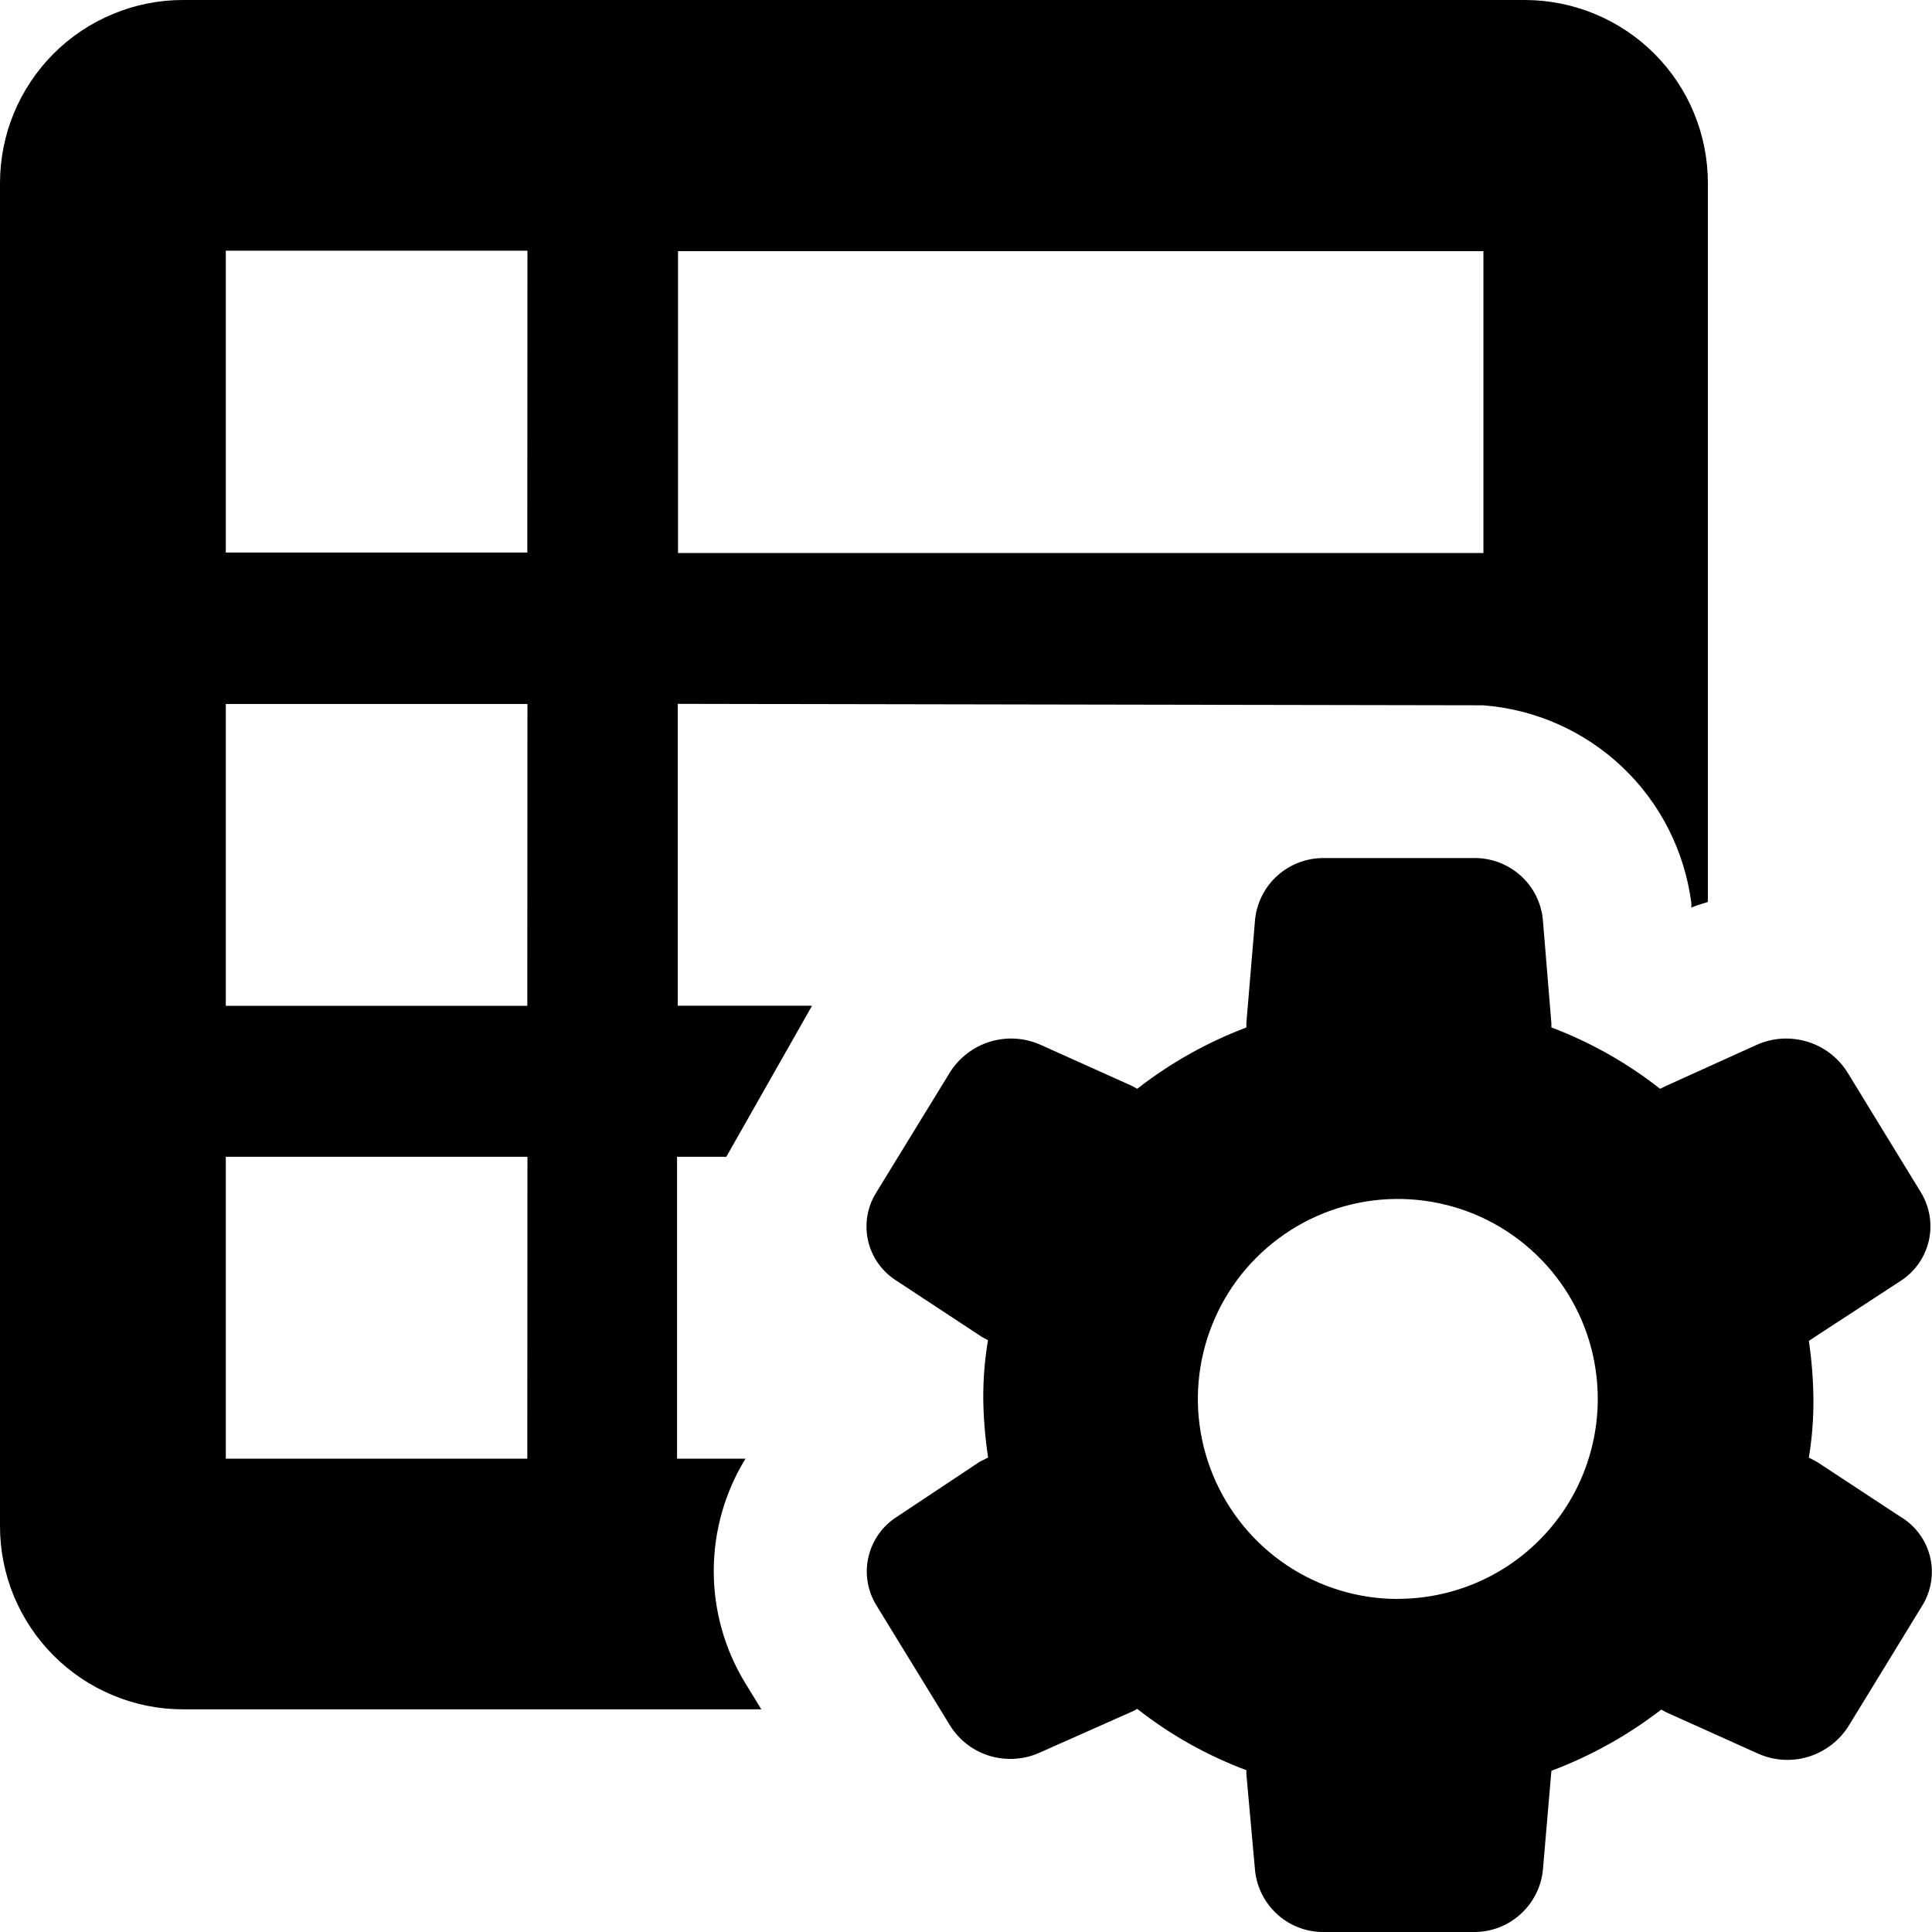 <svg id="icon-table-column-settings" viewBox="0 0 16 16" xmlns="http://www.w3.org/2000/svg">
  <path d="M6.015 9.58h-.408v2.5h.567c-.172.28-.263.602-.263.931 0 .329.091.651.263.931l.131.214H1.516c-.199 0-.396-.039-.58-.116-.184-.076-.351-.188-.492-.329-.141-.141-.252-.308-.329-.492C.039 13.035 0 12.838 0 12.639V1.517c0-.199.039-.396.115-.58C.191.753.303.586.443.445.584.304.751.192.935.116 1.119.039 1.316 0 1.515 0H12.63c.402.001.787.161 1.071.445.284.284.443.67.443 1.072v5.952C14.104 7.484 14.063 7.493 14.023 7.51l-.016.007v-.039c-.056-.429-.257-.827-.571-1.125-.314-.298-.721-.479-1.153-.512l-6.67-.012v2.5h1.112l-.71 1.251zm-.4-7.5v2.5h6.67v-2.5h-6.67zm-1.248 10l.001-2.5H1.87v2.5h2.497zm0-3.75l.001-2.5H1.87v2.5h2.497zm0-3.754l.001-2.5H1.87v2.5h2.497zm11.383 7.992c.119.074.203.193.235.329.032.136.008.28-.065.399l-.612 1c-.077.121-.195.211-.333.253-.138.042-.286.032-.417-.027l-.76-.342-.04-.022c-.276.213-.583.384-.91.507l-.071.828c-.016.142-.085.272-.192.366-.107.094-.246.144-.388.141h-1.223c-.143.004-.282-.046-.389-.14-.107-.094-.176-.225-.191-.367l-.072-.8v-.033c-.326-.122-.631-.293-.904-.508l-.028.016-.772.343c-.13.061-.279.072-.417.032S7.944 14.412 7.868 14.29l-.613-1c-.072-.12-.095-.263-.062-.399.032-.136.116-.254.234-.329l.689-.458.067-.033c-.024-.161-.038-.323-.04-.486-.001-.163.012-.325.039-.486l-.05-.027-.705-.464c-.119-.074-.205-.192-.237-.329-.032-.137-.009-.281.065-.4l.613-1c.077-.121.195-.211.333-.253.138-.041.286-.032.417.027l.761.342.039.022c.274-.214.579-.385.904-.508v-.038l.072-.857c.015-.142.083-.273.19-.367.107-.094.246-.144.389-.141h1.224c.143-.004.282.046.39.14.108.094.176.226.19.368l.071.862v.033c.324.122.628.294.9.508l.045-.022.755-.342c.131-.059.279-.068.417-.027.138.041.256.131.333.252l.612 1c.072.12.095.263.063.4-.032.136-.116.255-.233.33l-.7.457-.06.04c.024.159.036.319.038.48.001.163-.011.325-.038.486l.071.038.689.453.01.006zm-4.174.673c.217 0 .433-.043.634-.126.201-.083.383-.205.537-.359.154-.154.276-.336.359-.537.083-.201.126-.416.126-.634 0-.328-.097-.648-.279-.92-.182-.272-.441-.485-.743-.61-.303-.125-.636-.158-.957-.094-.321.064-.616.222-.848.454-.232.232-.389.527-.453.848-.064.321-.031.654.095.957.126.303.338.561.61.743.273.182.593.279.92.279z" fill-rule="nonzero"/>
</svg>
